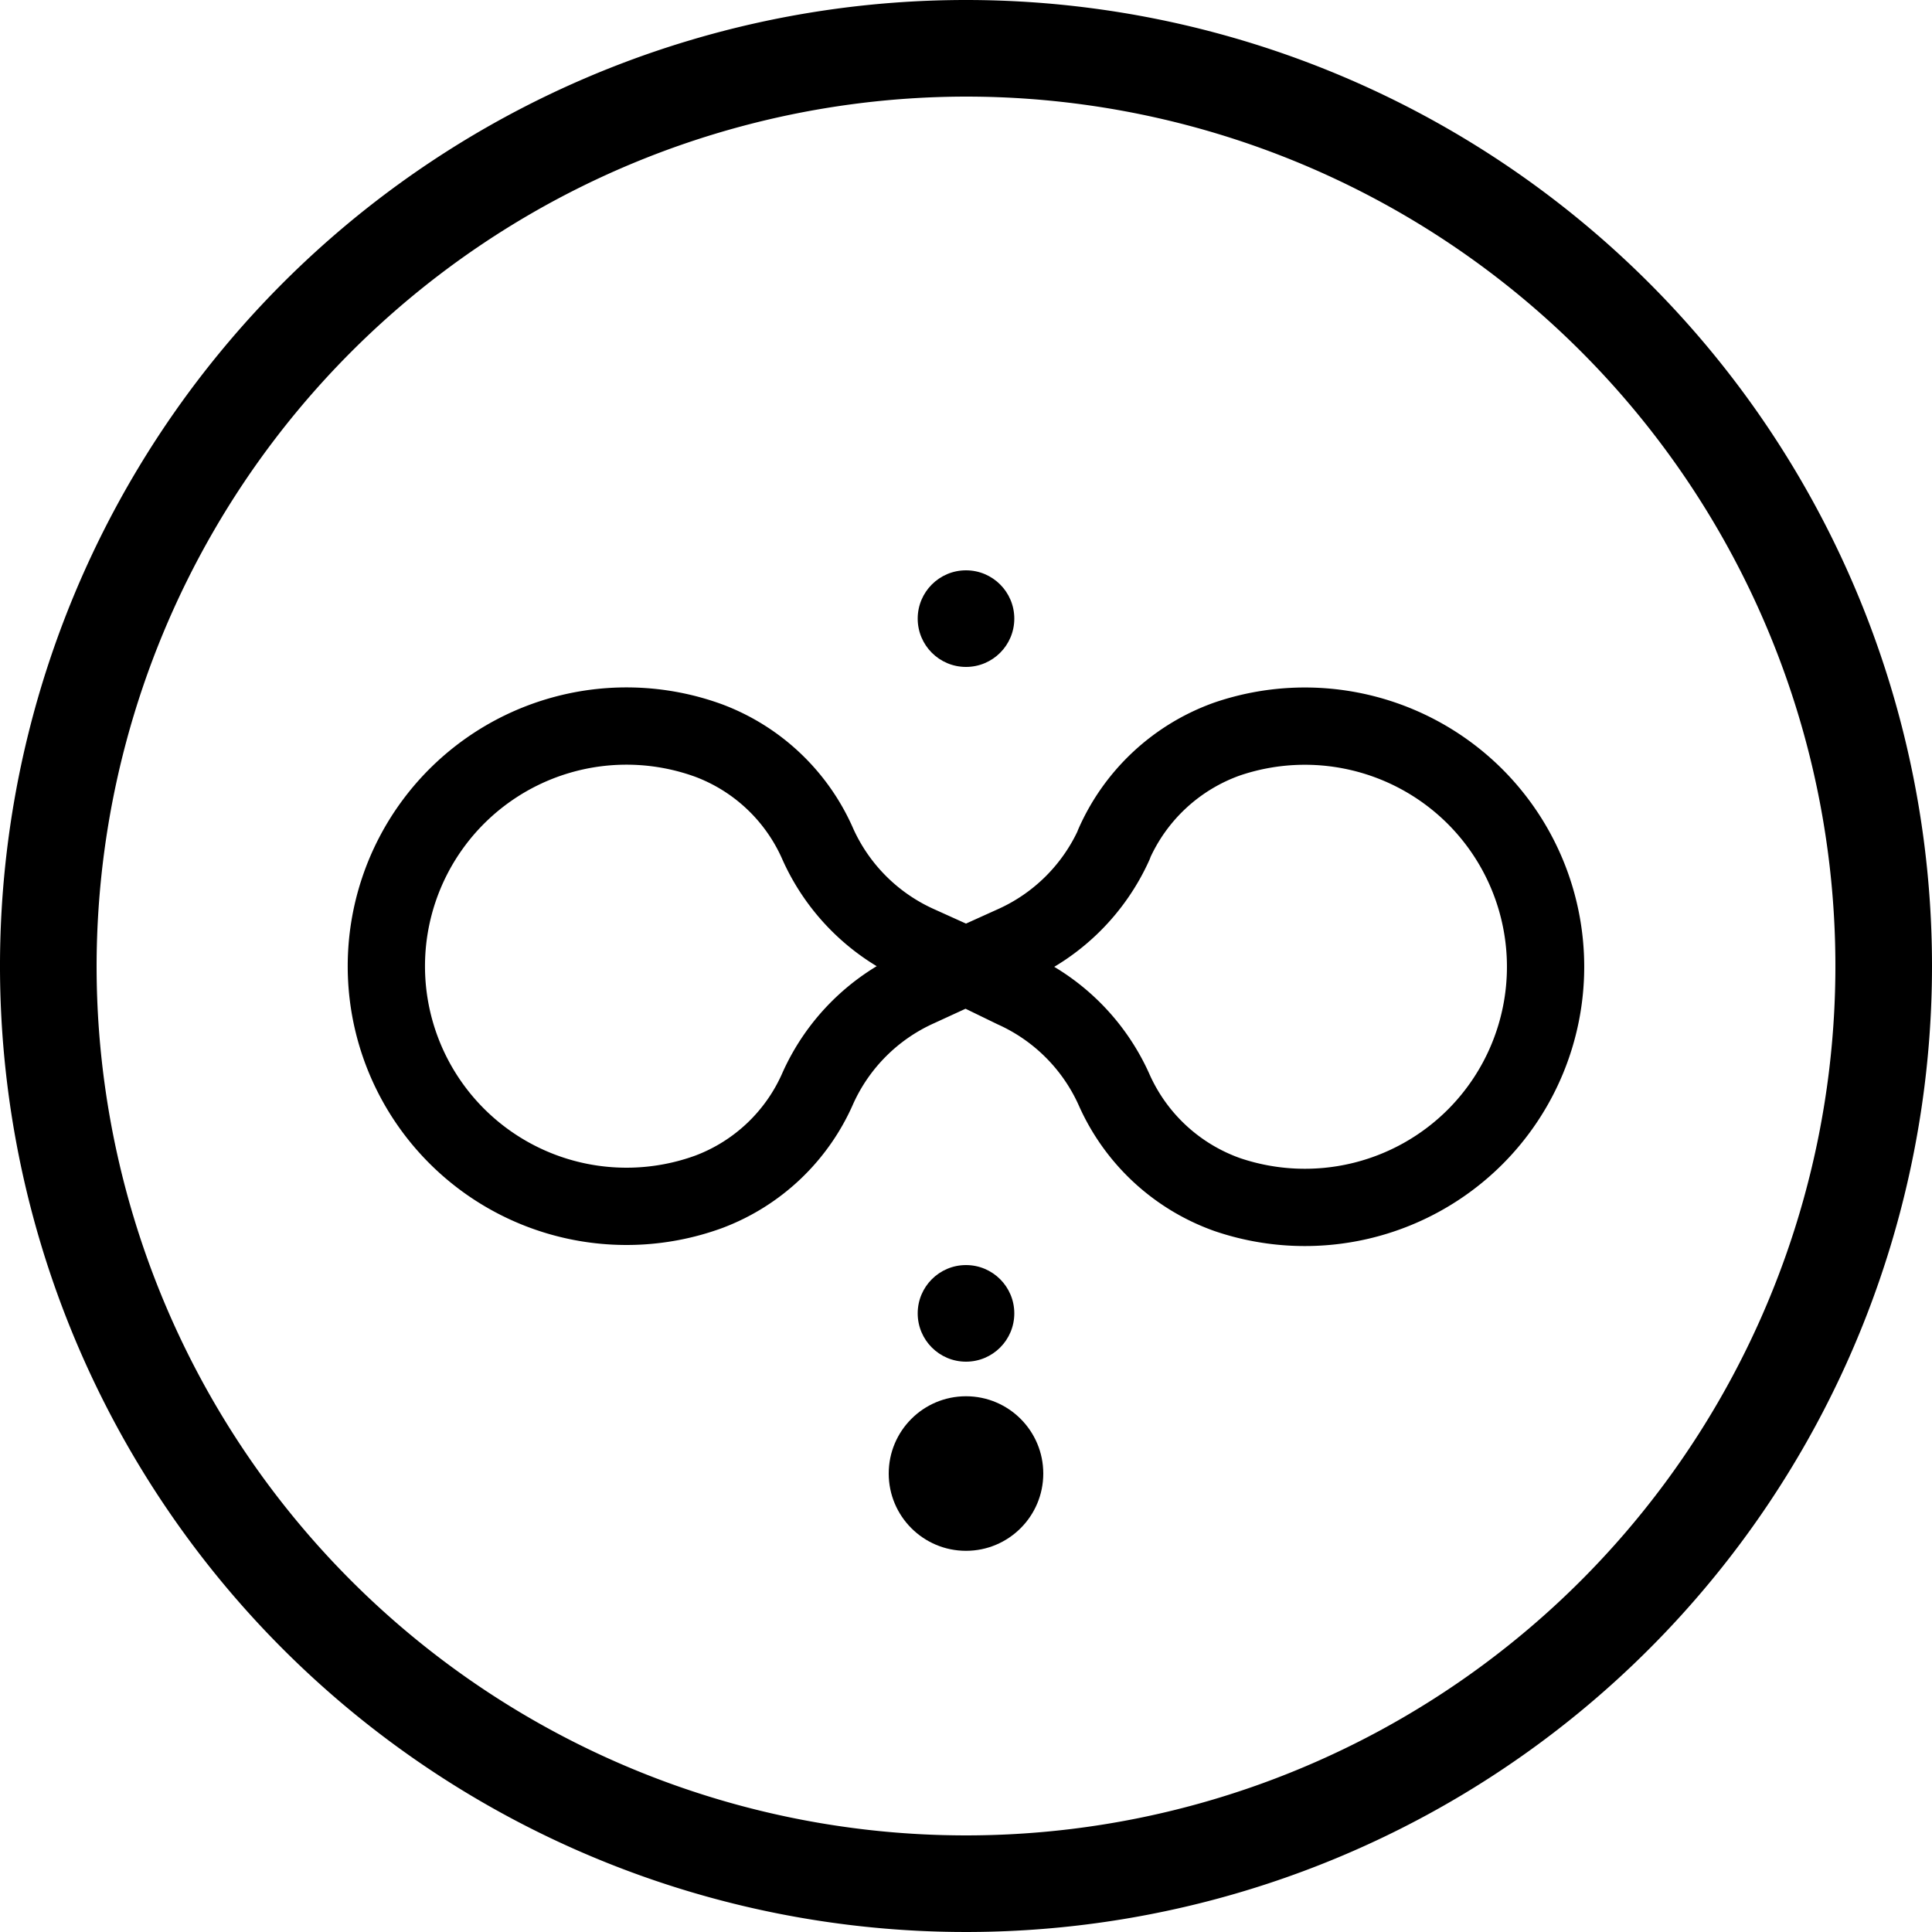 <svg xmlns="http://www.w3.org/2000/svg" viewBox="0 0 100 100"><defs><style>.cls-1{fill:none;stroke:#000;stroke-linecap:round;stroke-linejoin:round;stroke-width:4px;}</style></defs><title>aether</title><g id="Circles"><path d="M50,5A45,45,0,1,1,5,50,45.05,45.05,0,0,1,50,5m0-5a50,50,0,1,0,50,50A50,50,0,0,0,50,0Z"/></g><g id="Icons"><path class="cls-1" d="M57.65,43.71a10.11,10.11,0,0,1,5.87-5.46,12.47,12.47,0,0,1,12.85,3h0a12.46,12.46,0,0,1,0,17.58h0a12.47,12.47,0,0,1-12.85,3,10.11,10.11,0,0,1-5.87-5.46h0a10.33,10.33,0,0,0-5.16-5.16L50,50l-2.5-1.13a10.33,10.33,0,0,1-5.16-5.16h0a10,10,0,0,0-5.66-5.38,12.43,12.43,0,1,0,0,23.36,10,10,0,0,0,5.66-5.38h0a10.33,10.33,0,0,1,5.16-5.16L50,50l2.5-1.13a10.33,10.33,0,0,0,5.16-5.16Z"/><circle cx="50" cy="32.02" r="2.5"/><circle cx="50" cy="67.98" r="2.5"/><circle cx="50" cy="76.27" r="4"/></g></svg>